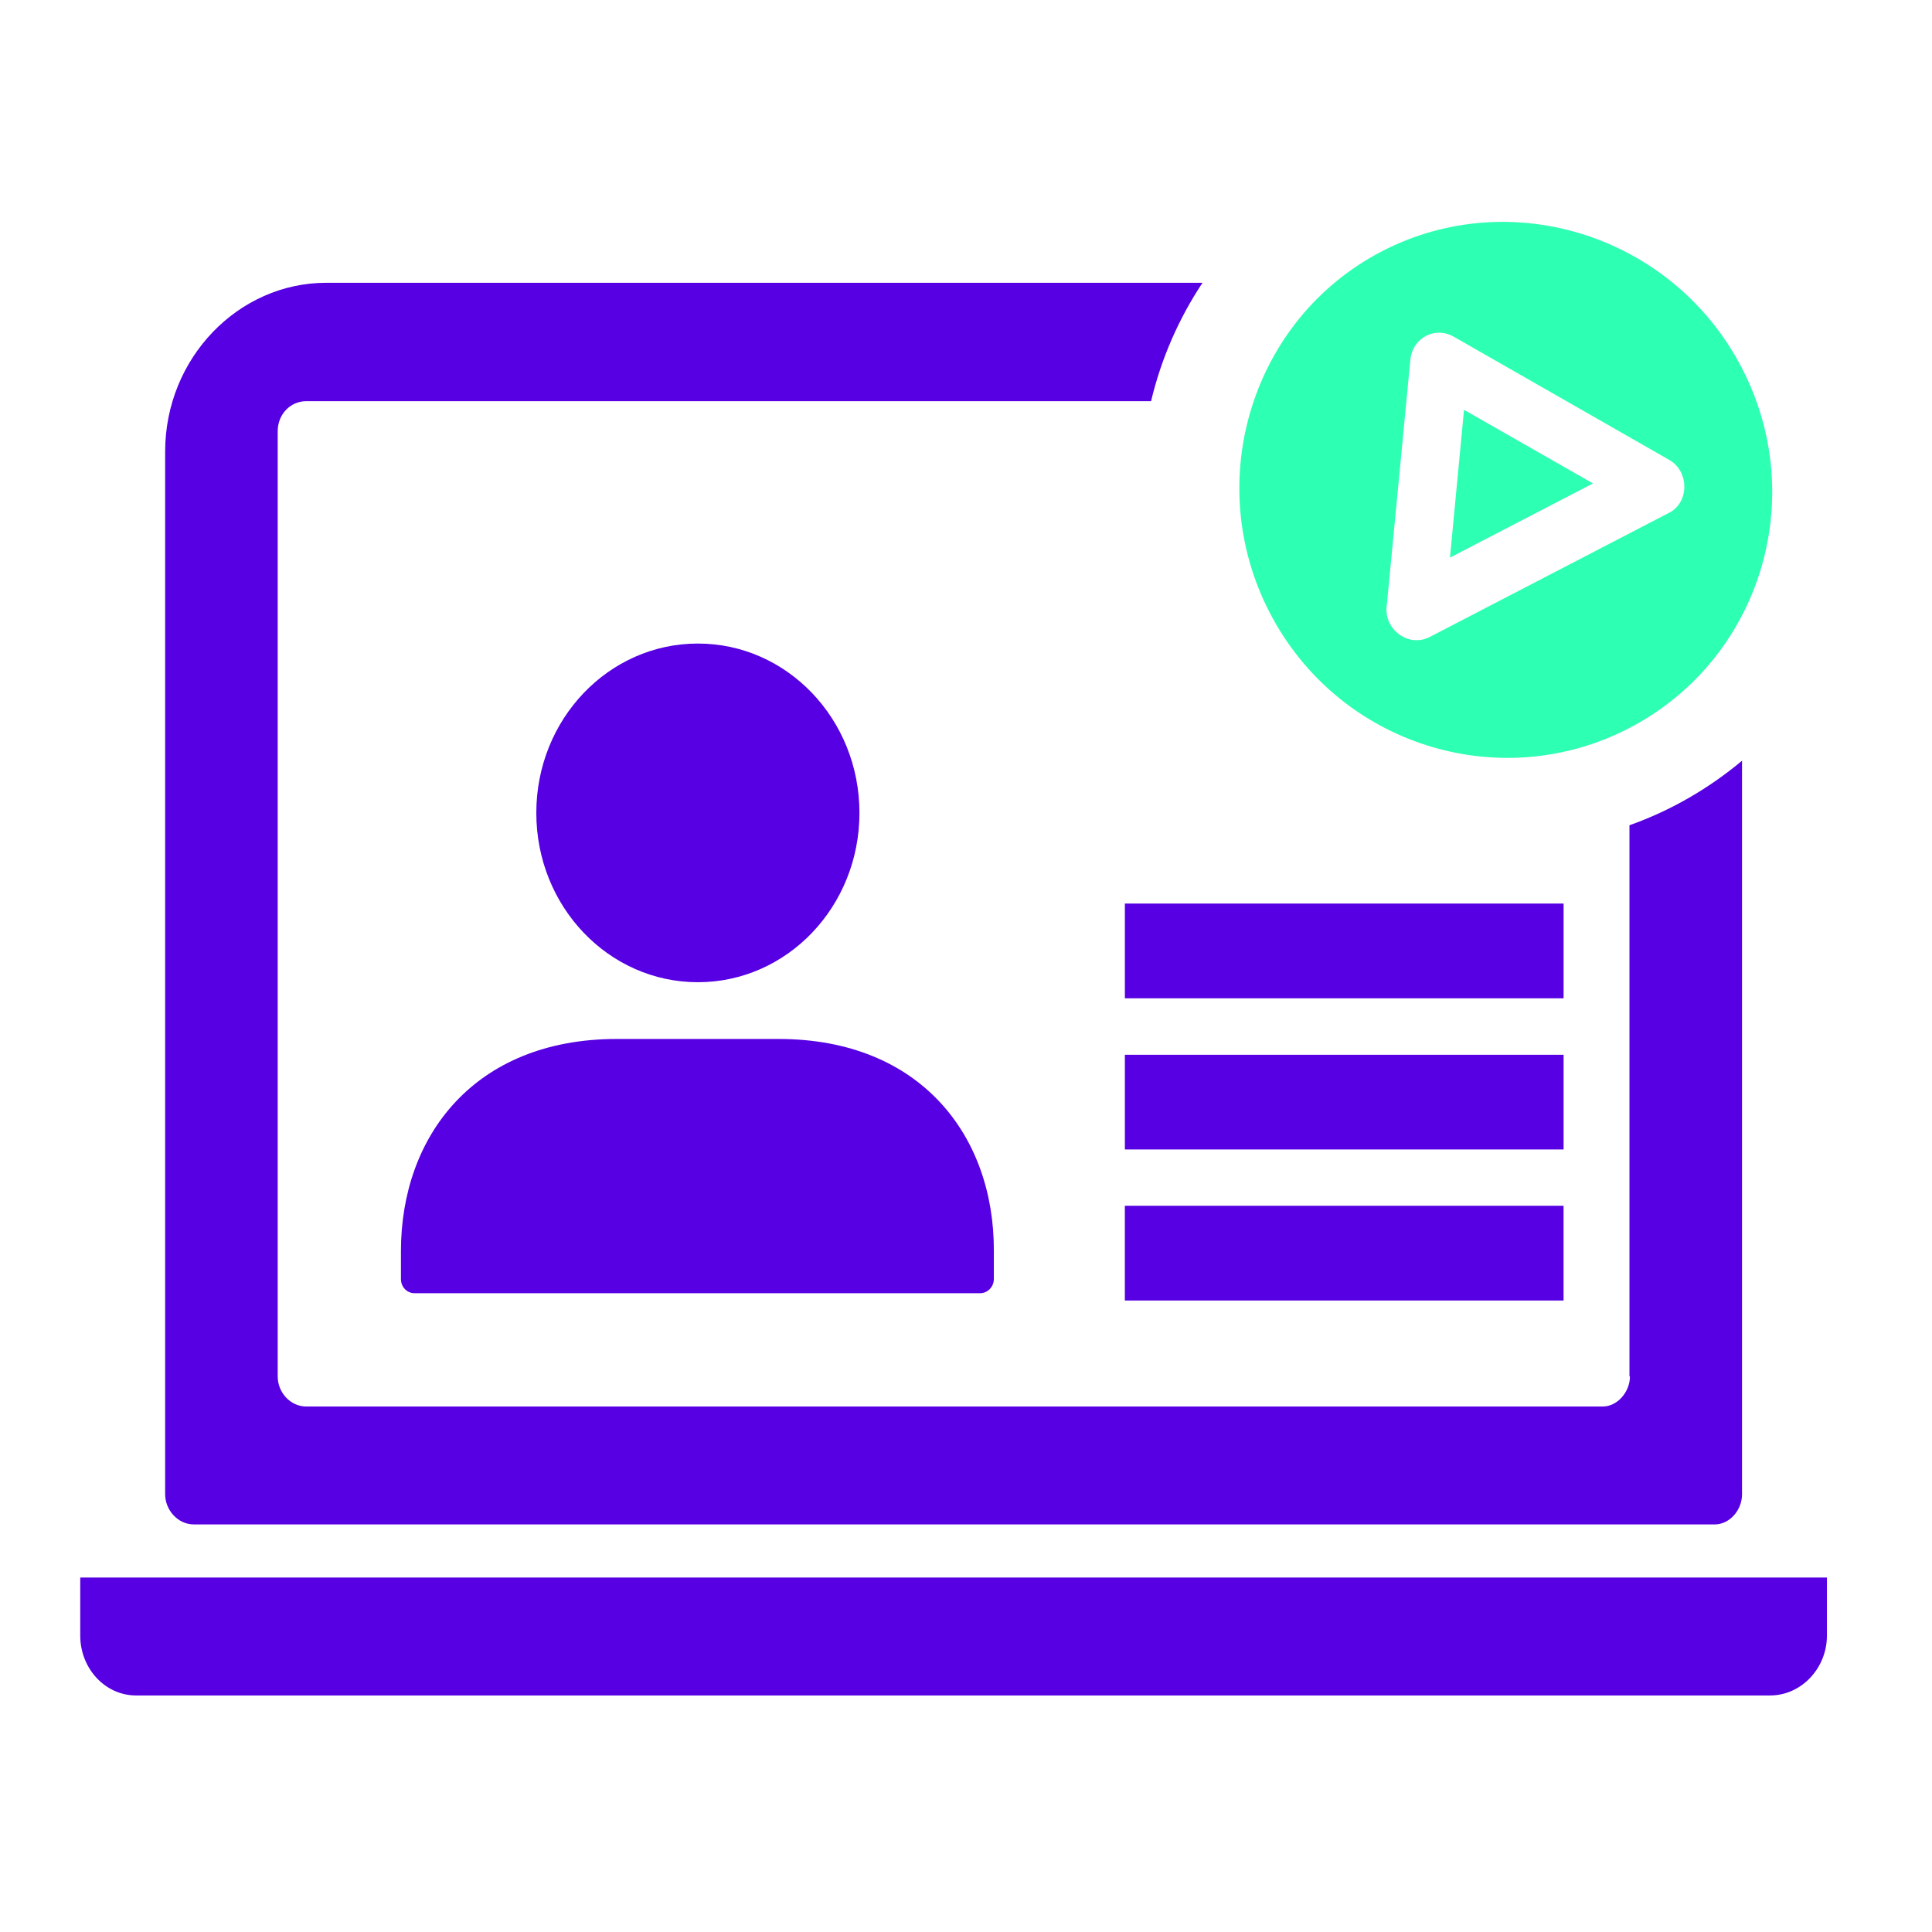 <svg cache-id="7376a95aa4ed4686b7c0d7cea9ce7eb9" id="eeDBL9jbhFI1" xmlns="http://www.w3.org/2000/svg" xmlns:xlink="http://www.w3.org/1999/xlink" viewBox="0 0 59.991 59.991" shape-rendering="geometricPrecision" text-rendering="geometricPrecision"><style><![CDATA[#eeDBL9jbhFI1{pointer-events: all}#eeDBL9jbhFI1.hover #eeDBL9jbhFI2_ts {animation: eeDBL9jbhFI2_ts__ts 2000ms linear 1 normal forwards}@keyframes eeDBL9jbhFI2_ts__ts { 0% {transform: translate(29.61px,29.799px) scale(1,1);animation-timing-function: step-end} 5% {transform: translate(29.61px,29.799px) scale(0.008,0.008)} 10% {transform: translate(29.61px,29.799px) scale(0.008,0.008)} 20% {transform: translate(29.61px,29.799px) scale(1.051,1.051)} 30% {transform: translate(29.61px,29.799px) scale(1,1)} 95% {transform: translate(29.61px,29.799px) scale(1,1)} 100% {transform: translate(29.61px,29.799px) scale(1,1)}} #eeDBL9jbhFI1.hover #eeDBL9jbhFI3_ts {animation: eeDBL9jbhFI3_ts__ts 2000ms linear 1 normal forwards}@keyframes eeDBL9jbhFI3_ts__ts { 0% {transform: translate(34.979px,34.222px) scale(0.985,1.061);animation-timing-function: step-end} 5% {transform: translate(34.979px,34.222px) scale(0.003,1.061)} 40% {transform: translate(34.979px,34.222px) scale(0.003,1.061)} 55% {transform: translate(34.979px,34.222px) scale(0.985,1.061)} 100% {transform: translate(34.979px,34.222px) scale(0.985,1.061)}} #eeDBL9jbhFI1.hover #eeDBL9jbhFI4_ts {animation: eeDBL9jbhFI4_ts__ts 2000ms linear 1 normal forwards}@keyframes eeDBL9jbhFI4_ts__ts { 0% {transform: translate(34.979px,29.528px) scale(0.985,1.061);animation-timing-function: step-end} 5% {transform: translate(34.979px,29.528px) scale(0.008,1.061);animation-timing-function: step-end} 45% {transform: translate(34.979px,29.528px) scale(0.001,1.061)} 60% {transform: translate(34.979px,29.528px) scale(0.985,1.061)} 100% {transform: translate(34.979px,29.528px) scale(0.985,1.061)}} #eeDBL9jbhFI1.hover #eeDBL9jbhFI5_ts {animation: eeDBL9jbhFI5_ts__ts 2000ms linear 1 normal forwards}@keyframes eeDBL9jbhFI5_ts__ts { 0% {transform: translate(34.928px,38.913px) scale(0.985,1.061);animation-timing-function: step-end} 5% {transform: translate(34.928px,38.913px) scale(-0.004,1.061);animation-timing-function: step-end} 35% {transform: translate(34.928px,38.913px) scale(-0.004,1.061)} 50% {transform: translate(34.928px,38.913px) scale(0.985,1.061)} 100% {transform: translate(34.928px,38.913px) scale(0.985,1.061)}} #eeDBL9jbhFI1.hover #eeDBL9jbhFI9_tr {animation: eeDBL9jbhFI9_tr__tr 2000ms linear 1 normal forwards}@keyframes eeDBL9jbhFI9_tr__tr { 0% {transform: translate(46.747px,15.207px) rotate(242.577deg);animation-timing-function: step-end} 5% {transform: translate(46.747px,15.207px) rotate(0deg);animation-timing-function: step-end} 35% {transform: translate(46.747px,15.207px) rotate(0deg)} 80% {transform: translate(46.747px,15.207px) rotate(124.105deg)} 100% {transform: translate(46.747px,15.207px) rotate(124.105deg)}} #eeDBL9jbhFI1.hover #eeDBL9jbhFI12_ts {animation: eeDBL9jbhFI12_ts__ts 2000ms linear 1 normal forwards}@keyframes eeDBL9jbhFI12_ts__ts { 0% {transform: translate(21.655px,30.069px) scale(1,1);animation-timing-function: step-end} 5% {transform: translate(21.655px,30.069px) scale(-0.001,-0.001);animation-timing-function: step-end} 60% {transform: translate(21.655px,30.069px) scale(-0.001,-0.001)} 70% {transform: translate(21.655px,30.069px) scale(1.268,1.268)} 80% {transform: translate(21.655px,30.069px) scale(1,1)} 100% {transform: translate(21.655px,30.069px) scale(1,1)}}]]></style><g id="eeDBL9jbhFI2_ts" transform="translate(29.61,29.799) scale(1,1)"><g id="eeDBL9jbhFI2" transform="translate(-29.61,-29.799)"><g id="eeDBL9jbhFI3_ts" transform="translate(34.979,34.222) scale(0.985,1.061)"><path id="eeDBL9jbhFI3" d="M47.598,31.915C42.988,31.915,38.378,31.915,33.768,31.915C33.768,32.839,33.768,33.763,33.768,34.687C38.378,34.687,42.988,34.687,47.598,34.687C47.598,33.763,47.598,32.839,47.598,31.915Z" transform="translate(-33.819,-33.301)" fill="rgb(86,0,227)" fill-rule="evenodd" stroke="none" stroke-width="1"/></g><g id="eeDBL9jbhFI4_ts" transform="translate(34.979,29.528) scale(0.985,1.061)"><path id="eeDBL9jbhFI4" d="M47.598,26.671C42.988,26.671,38.378,26.671,33.768,26.671C33.768,27.595,33.768,28.519,33.768,29.444C38.378,29.443,42.988,29.443,47.598,29.444C47.598,28.519,47.598,27.595,47.598,26.671Z" transform="translate(-33.819,-28.058)" fill="rgb(86,0,227)" fill-rule="evenodd" stroke="none" stroke-width="1"/></g><g id="eeDBL9jbhFI5_ts" transform="translate(34.928,38.913) scale(0.985,1.061)"><path id="eeDBL9jbhFI5" d="M47.598,37.142C42.988,37.142,38.378,37.142,33.768,37.142C33.768,38.066,33.768,38.99,33.768,39.915C38.378,39.914,42.988,39.914,47.598,39.915C47.598,38.99,47.598,38.066,47.598,37.142Z" transform="translate(-33.768,-38.529)" fill="rgb(86,0,227)" fill-rule="evenodd" stroke="none" stroke-width="1"/></g><g id="eeDBL9jbhFI6"><path id="eeDBL9jbhFI7" d="M2.492,50.792C2.492,51.802,3.26,52.646,4.224,52.646C21.138,52.645,38.052,52.645,54.966,52.646C55.93,52.646,56.728,51.802,56.728,50.792C56.728,50.189,56.728,49.587,56.728,48.985C38.649,48.984,20.57,48.984,2.492,48.985C2.492,49.587,2.492,50.189,2.492,50.792Z" fill="rgb(86,0,227)" fill-rule="evenodd" stroke="none" stroke-width="1"/><path id="eeDBL9jbhFI8" d="M50.582,42.913C50.582,43.395,50.19,43.847,49.738,43.847C36.319,43.846,22.901,43.846,9.482,43.847C8.985,43.847,8.593,43.41,8.593,42.913C8.593,33.13,8.593,23.347,8.593,13.565C8.593,13.037,8.985,12.63,9.482,12.63C18.225,12.63,26.968,12.63,35.712,12.63C36.028,11.305,36.57,10.069,37.309,8.954C28.239,8.954,19.169,8.954,10.1,8.954C7.373,8.954,5.098,11.29,5.098,14.197C5.098,24.989,5.098,35.781,5.098,46.574C5.098,47.056,5.49,47.508,5.987,47.508C21.73,47.507,37.474,47.507,53.218,47.508C53.67,47.508,54.062,47.071,54.062,46.574C54.061,38.98,54.061,31.387,54.062,23.794C53.037,24.653,51.847,25.346,50.567,25.798C50.566,31.503,50.566,37.207,50.567,42.913C50.571,42.912,50.576,42.912,50.582,42.913Z" transform="matrix(1 0 0 1 0.03 -0.173)" fill="rgb(86,0,227)" fill-rule="evenodd" stroke="none" stroke-width="1"/></g><g id="eeDBL9jbhFI9_tr" transform="translate(46.747,15.207) rotate(242.577)"><g id="eeDBL9jbhFI9" transform="translate(-46.747,-15.207)"><path id="eeDBL9jbhFI10" d="M45.67,17.708C46.96,16.874,48.25,16.041,49.542,15.207C48.25,14.373,46.96,13.54,45.67,12.706C45.669,14.373,45.669,16.041,45.67,17.708Z" fill="rgb(45,255,179)" fill-rule="evenodd" stroke="none" stroke-width="1"/><path id="eeDBL9jbhFI11" d="M51.681,14.438C52.269,14.815,52.269,15.613,51.696,15.975C49.531,17.371,47.367,18.767,45.203,20.163C44.6,20.525,43.772,20.088,43.772,19.395C43.771,16.603,43.771,13.81,43.772,11.018C43.772,10.25,44.676,9.843,45.278,10.295C47.412,11.676,49.546,13.057,51.681,14.438M55.086,15.207C55.086,10.657,51.32,6.951,46.725,6.951C42.114,6.951,38.408,10.657,38.408,15.207C38.408,19.756,42.114,23.463,46.725,23.463C51.335,23.463,55.086,19.756,55.086,15.207Z" fill="rgb(45,255,179)" fill-rule="evenodd" stroke="none" stroke-width="1"/></g></g><g id="eeDBL9jbhFI12_ts" transform="translate(21.655,30.069) scale(1,1)"><g id="eeDBL9jbhFI12" transform="translate(-21.655,-30.069)"><path id="eeDBL9jbhFI13" d="M21.67,30.499C24.442,30.499,26.687,28.149,26.687,25.241C26.687,22.333,24.442,19.983,21.67,19.983C18.898,19.983,16.653,22.333,16.653,25.241C16.653,28.149,18.898,30.499,21.67,30.499Z" fill="rgb(86,0,227)" fill-rule="evenodd" stroke="none" stroke-width="1"/><path id="eeDBL9jbhFI14" d="M24.171,32.261C22.499,32.26,20.826,32.26,19.154,32.261C14.725,32.261,12.45,35.289,12.45,38.844C12.45,39.135,12.45,39.427,12.45,39.718C12.45,39.959,12.631,40.155,12.872,40.155C18.727,40.155,24.583,40.155,30.439,40.155C30.664,40.155,30.86,39.959,30.86,39.718C30.86,39.427,30.86,39.135,30.86,38.844C30.875,35.289,28.6,32.261,24.171,32.261Z" fill="rgb(86,0,227)" fill-rule="evenodd" stroke="none" stroke-width="1"/></g></g></g></g></svg>